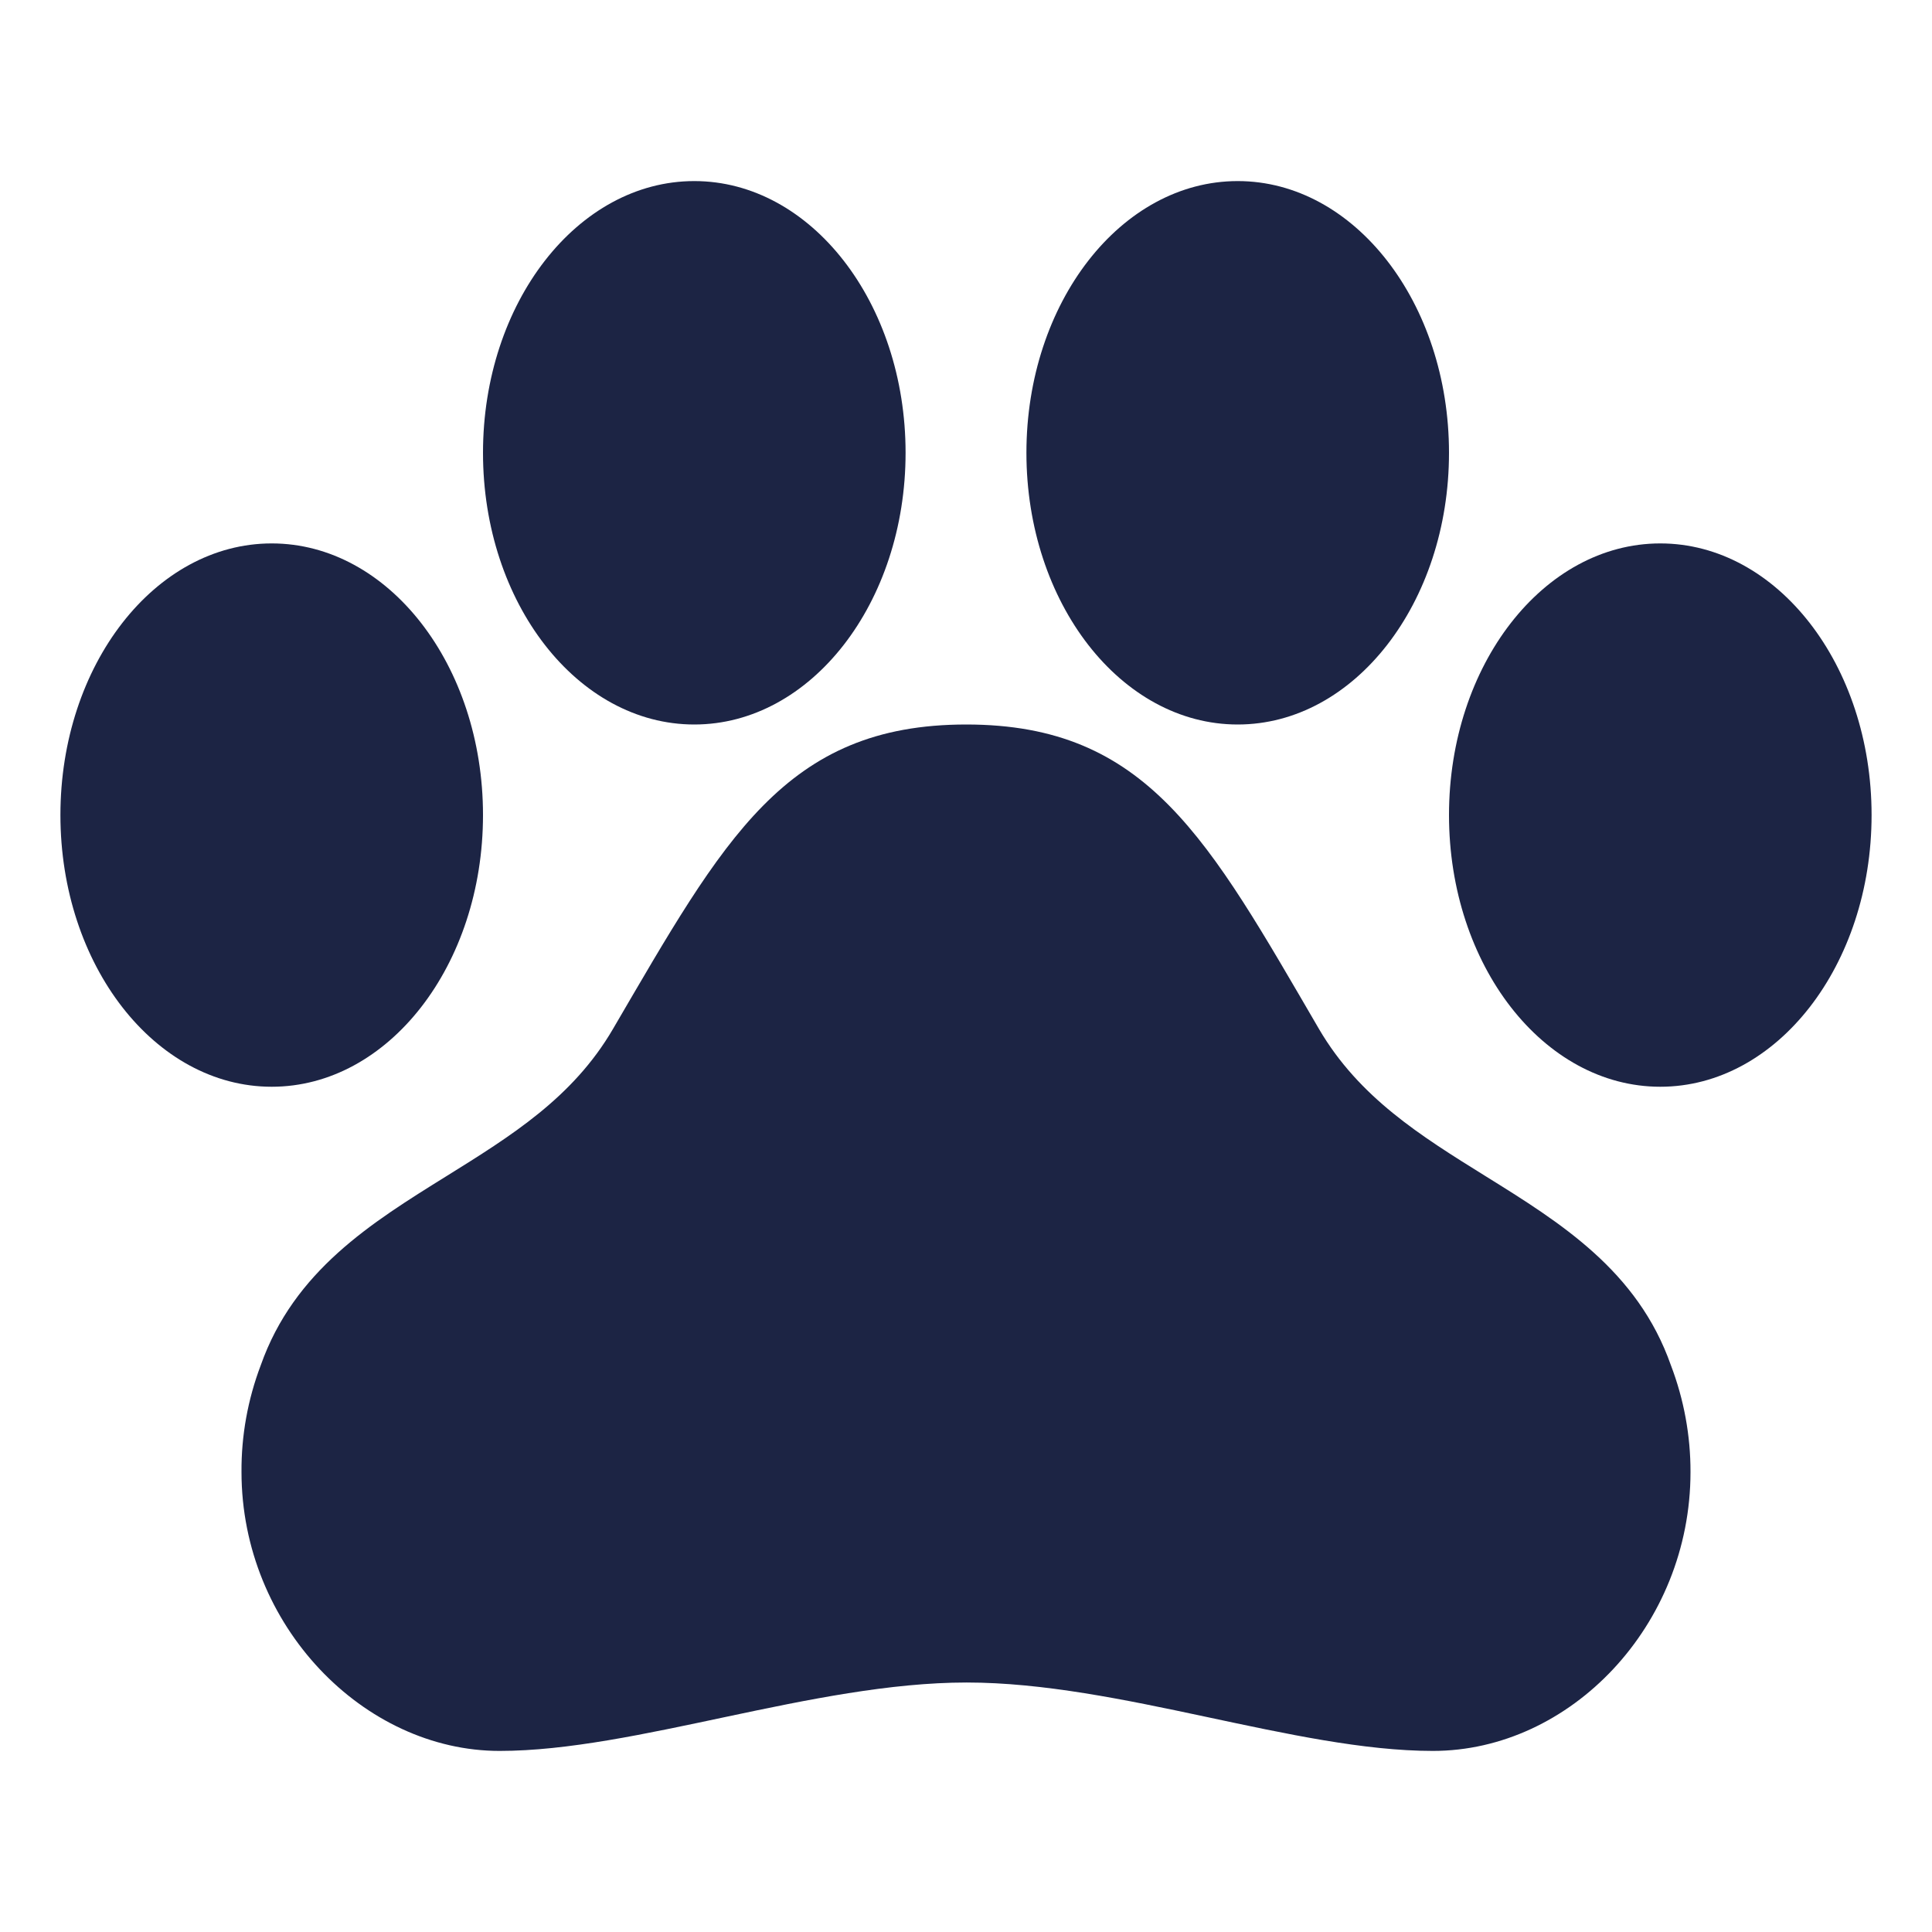 <svg width="22" height="22" viewBox="0 0 22 22" fill="none" xmlns="http://www.w3.org/2000/svg">
<path d="M19.027 15.547C18.648 14.468 17.767 13.922 16.916 13.393C16.176 12.933 15.477 12.498 15.02 11.718C13.759 9.555 13.067 8.25 11.003 8.25C8.938 8.25 8.244 9.555 6.98 11.717C6.523 12.5 5.82 12.935 5.079 13.396C4.228 13.925 3.349 14.471 2.969 15.547C2.822 15.935 2.747 16.347 2.75 16.762C2.75 18.513 4.144 19.938 5.689 19.938C7.234 19.938 9.269 19.159 11.007 19.159C12.745 19.159 14.752 19.938 16.316 19.938C17.88 19.938 19.25 18.513 19.25 16.762C19.251 16.347 19.175 15.935 19.027 15.547V15.547Z" fill="#1C2444"/>
<path d="M3.094 12.375C4.423 12.375 5.5 10.99 5.5 9.281C5.5 7.573 4.423 6.188 3.094 6.188C1.765 6.188 0.688 7.573 0.688 9.281C0.688 10.99 1.765 12.375 3.094 12.375Z" fill="#1C2444"/>
<path d="M7.906 8.25C9.235 8.25 10.312 6.865 10.312 5.156C10.312 3.448 9.235 2.062 7.906 2.062C6.577 2.062 5.5 3.448 5.5 5.156C5.5 6.865 6.577 8.25 7.906 8.25Z" fill="#1C2444"/>
<path d="M14.094 8.25C15.423 8.25 16.5 6.865 16.5 5.156C16.5 3.448 15.423 2.062 14.094 2.062C12.765 2.062 11.688 3.448 11.688 5.156C11.688 6.865 12.765 8.25 14.094 8.25Z" fill="#1C2444"/>
<path d="M18.906 12.375C20.235 12.375 21.312 10.99 21.312 9.281C21.312 7.573 20.235 6.188 18.906 6.188C17.577 6.188 16.5 7.573 16.5 9.281C16.5 10.99 17.577 12.375 18.906 12.375Z" fill="#1C2444"/>
</svg>

